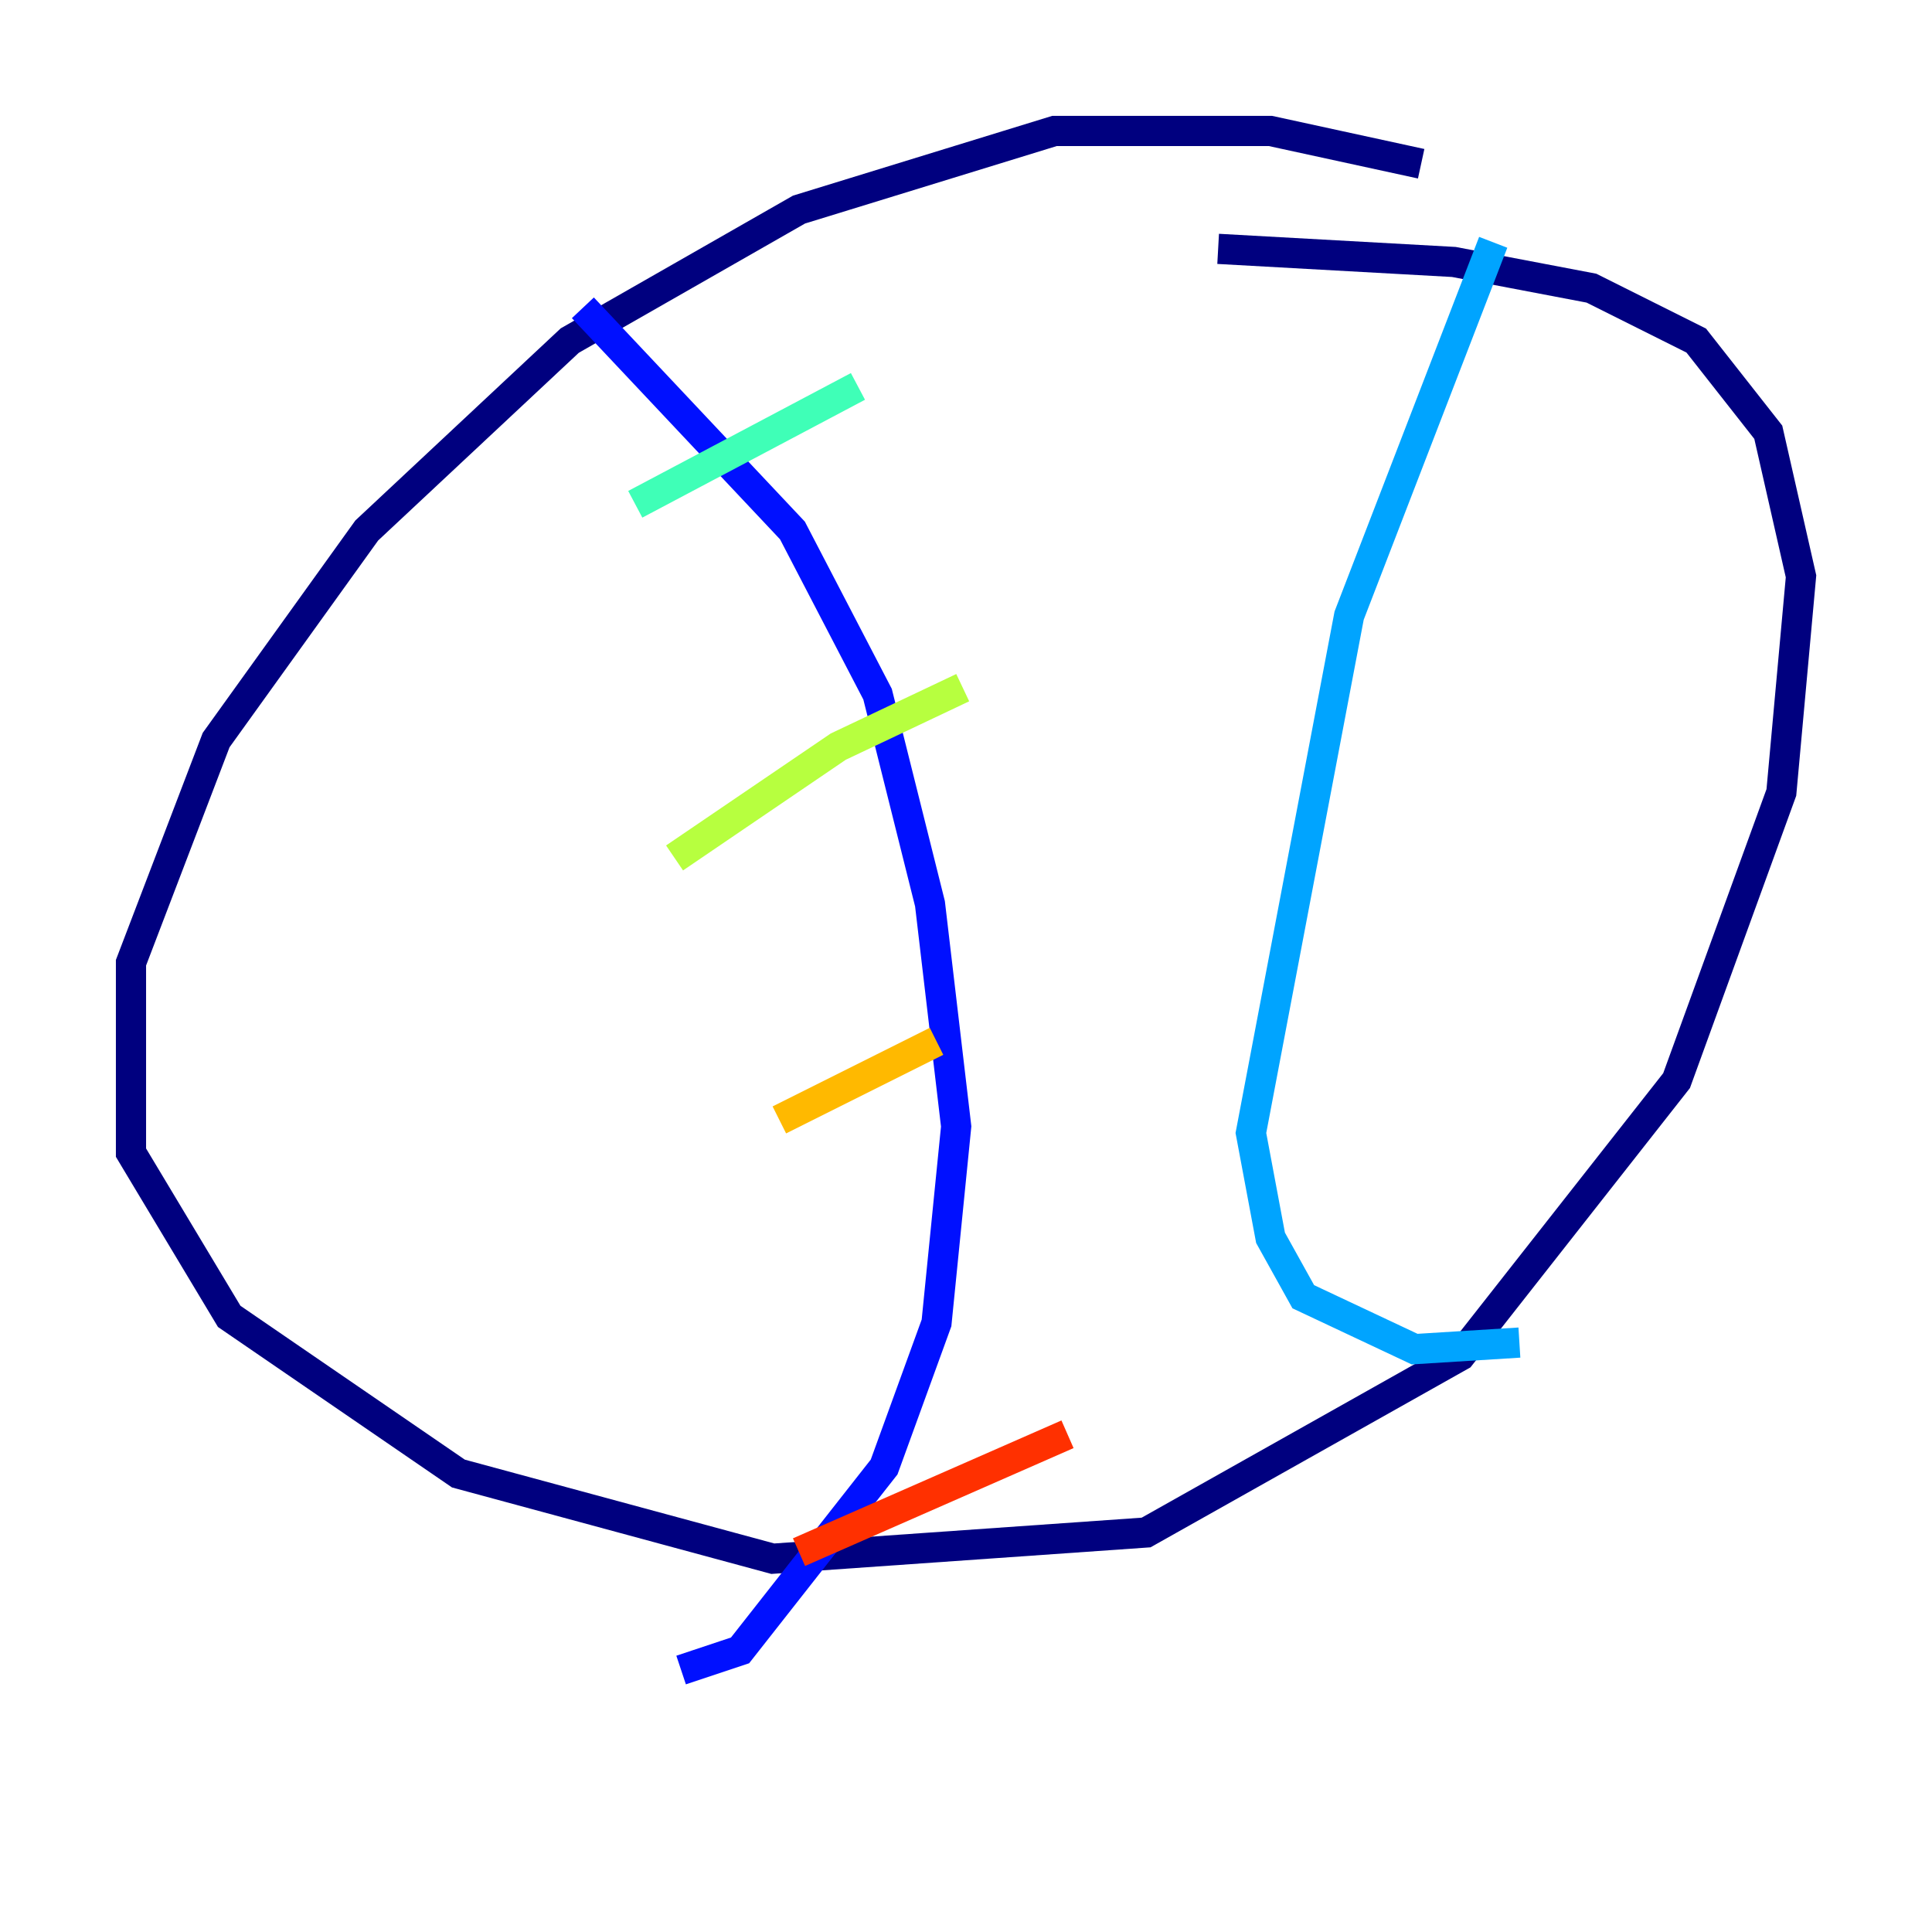 <?xml version="1.0" encoding="utf-8" ?>
<svg baseProfile="tiny" height="128" version="1.2" viewBox="0,0,128,128" width="128" xmlns="http://www.w3.org/2000/svg" xmlns:ev="http://www.w3.org/2001/xml-events" xmlns:xlink="http://www.w3.org/1999/xlink"><defs /><polyline fill="none" points="94.156,10.848 84.176,8.678 69.858,8.678 52.936,13.885 37.749,22.563 24.298,35.146 14.319,49.031 8.678,63.783 8.678,76.366 15.186,87.214 30.373,97.627 51.2,103.268 75.932,101.532 96.759,89.817 111.078,71.593 118.02,52.502 119.322,38.183 117.153,28.637 112.38,22.563 105.437,19.091 96.325,17.356 80.705,16.488" stroke="#00007f" stroke-width="2" /><polyline fill="none" points="38.617,20.393 52.502,35.146 58.142,45.993 61.614,59.878 63.349,74.63 62.047,87.647 58.576,97.193 49.031,109.342 45.125,110.644" stroke="#0010ff" stroke-width="2" /><polyline fill="none" points="98.929,16.054 89.383,40.786 82.875,75.064 84.176,82.007 86.346,85.912 93.722,89.383 100.664,88.949" stroke="#00a4ff" stroke-width="2" /><polyline fill="none" points="42.088,33.41 56.841,25.6" stroke="#3fffb7" stroke-width="2" /><polyline fill="none" points="44.691,56.841 55.539,49.464 63.783,45.559" stroke="#b7ff3f" stroke-width="2" /><polyline fill="none" points="51.634,74.197 62.047,68.99" stroke="#ffb900" stroke-width="2" /><polyline fill="none" points="52.936,102.834 70.725,95.024" stroke="#ff3000" stroke-width="2" /><polyline fill="none" points="80.271,38.617 80.271,38.617" stroke="#7f0000" stroke-width="2" /></svg>